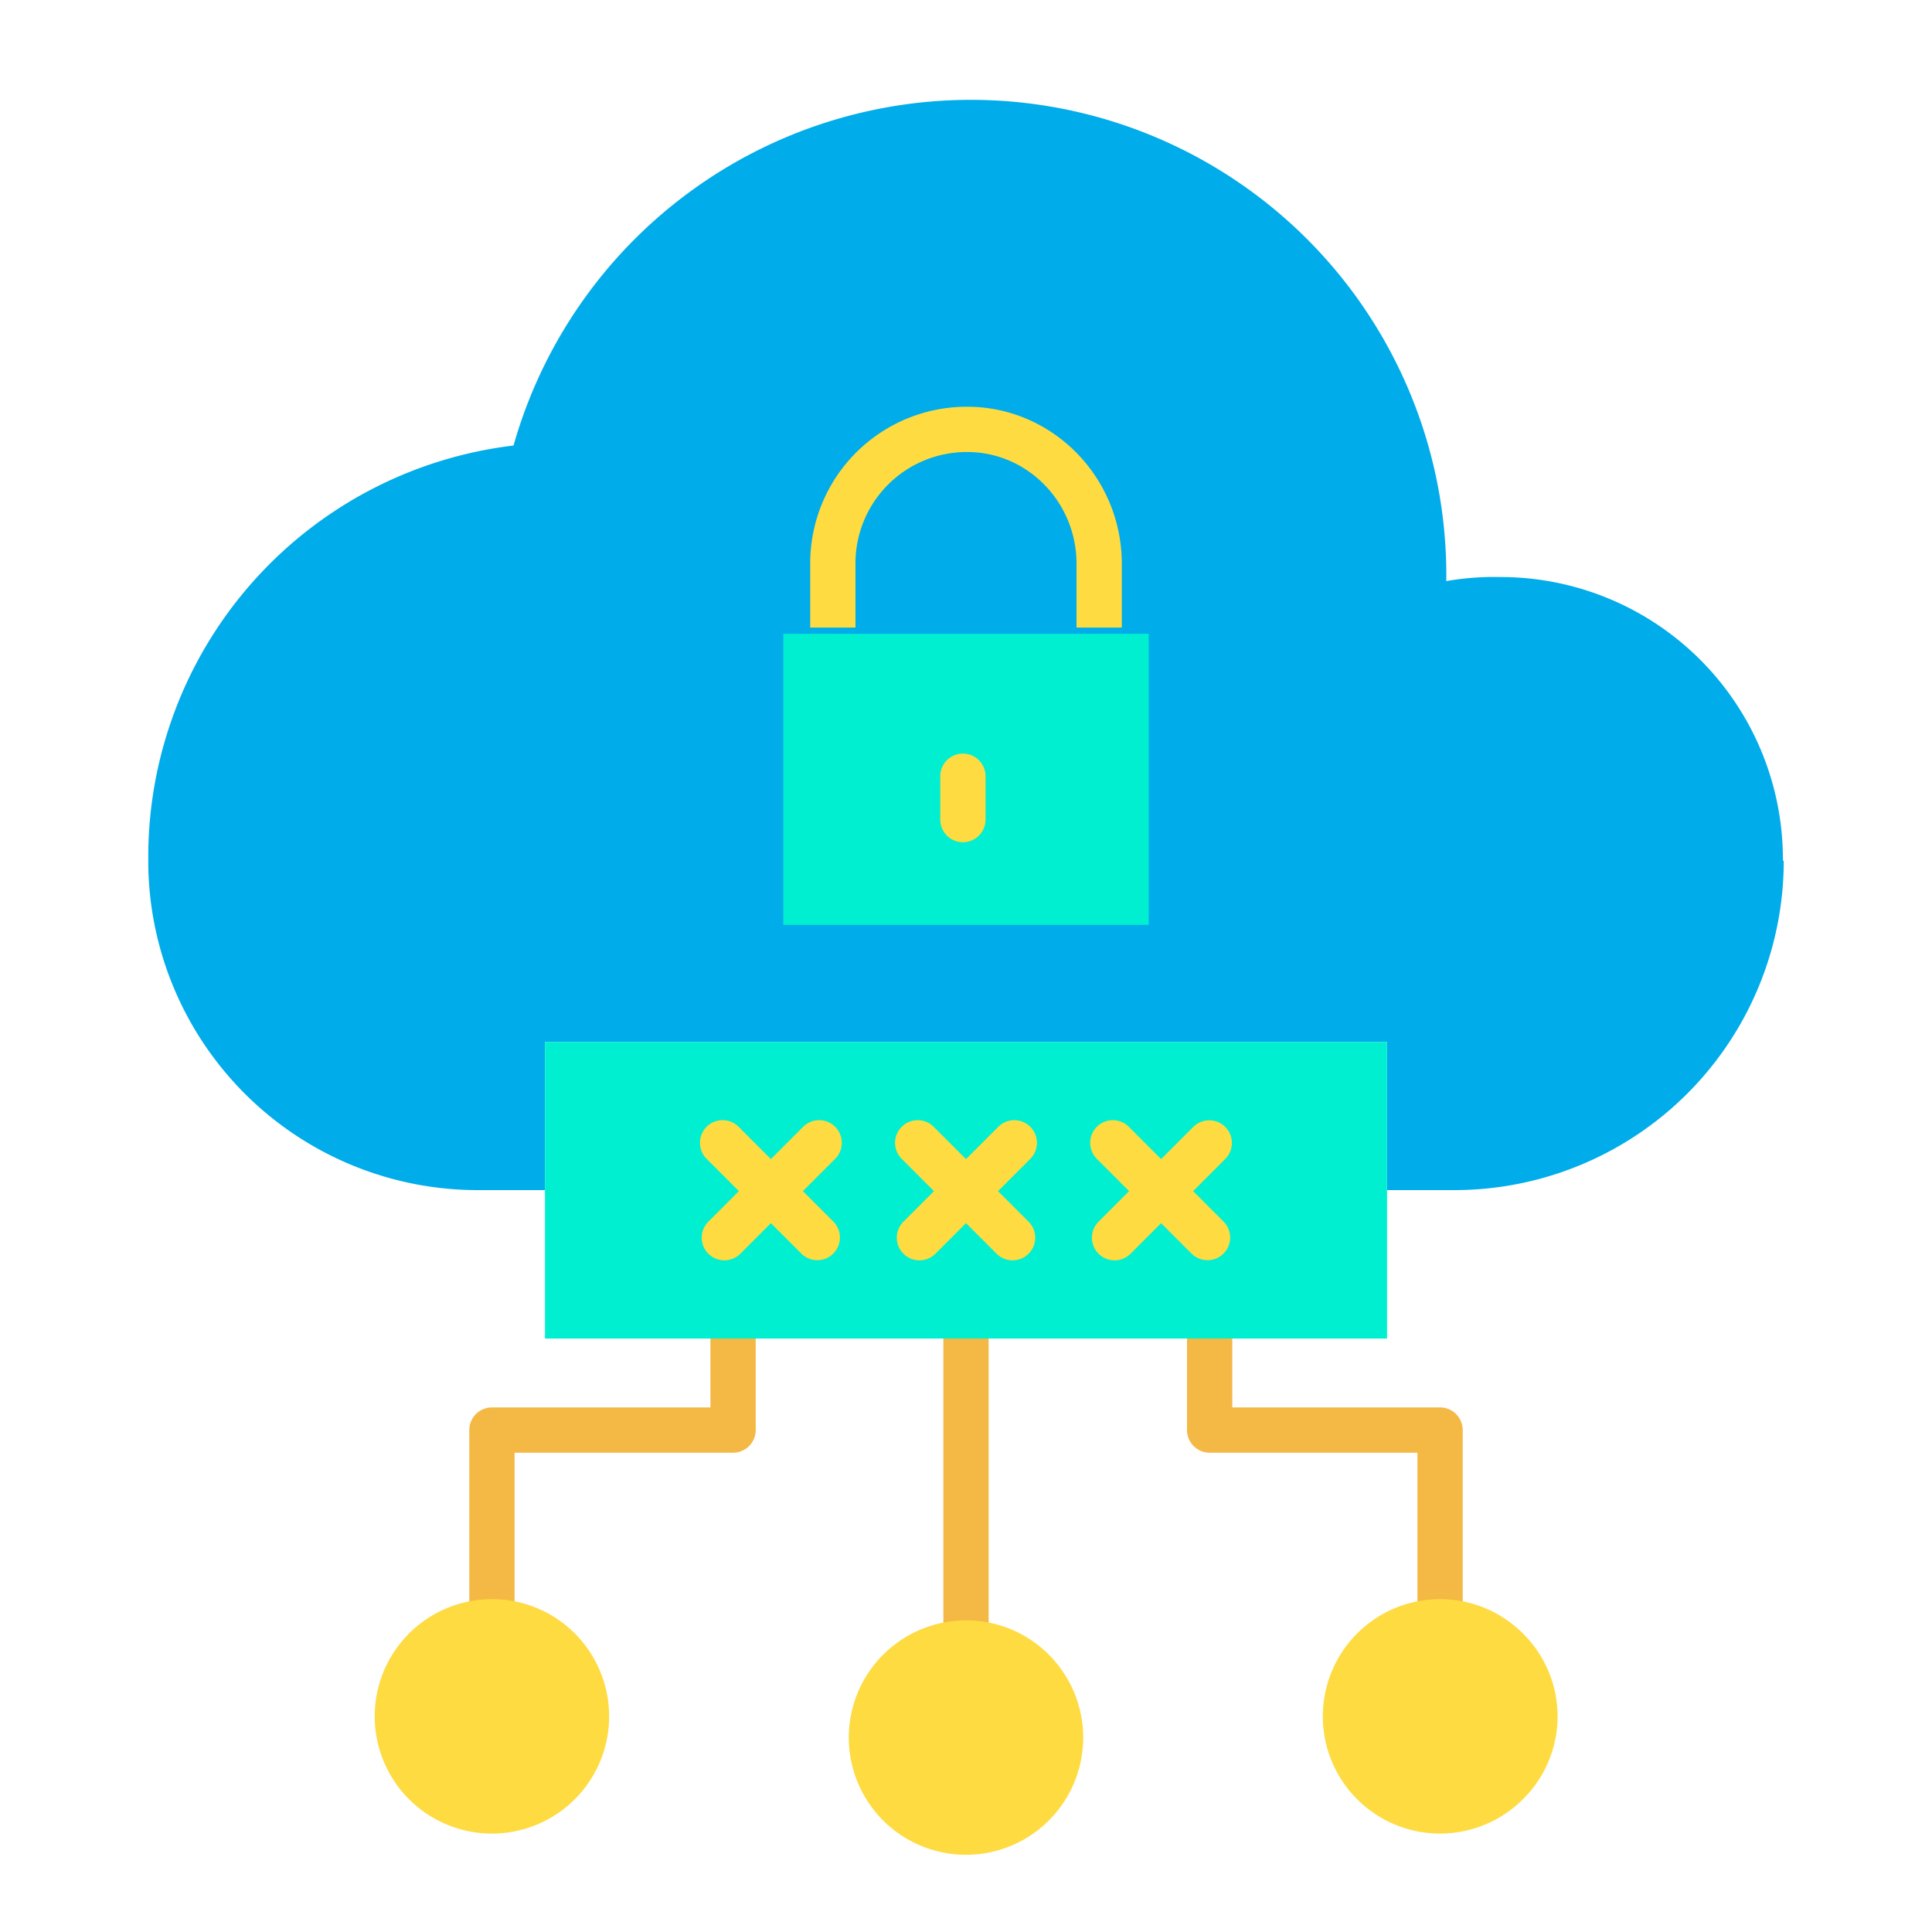 <svg id="Layer_1" height="512" viewBox="0 0 512 512" width="512" xmlns="http://www.w3.org/2000/svg" data-name="Layer 1"><path d="m250 433.46v-80.92h12v80.88z" fill="#f4b844"/><path d="m124.37 427.83v-48.85a6 6 0 0 1 6-6h57.9v-20.44h12v26.44a6 6 0 0 1 -6 6h-57.9v42.81z" fill="#f4b844"/><path d="m375.63 427.83v-42.85h-55.06a6 6 0 0 1 -6-6v-26.44h12v20.44h55.06a6 6 0 0 1 6 6v48.81z" fill="#f4b844"/><path d="m472.49 228.08h.22a87.3 87.3 0 0 1 -87.31 87.31h-17.82v-39.27h-223.16v39.27h-17.82a87.31 87.31 0 0 1 -87.31-87.31h.01c-.01-.79-.01-.89-.01-.89v-.04a109.834 109.834 0 0 1 96.8-109.08 125.991 125.991 0 0 1 247.2 34.33c0 .53 0 1.06-.02 1.6a73.319 73.319 0 0 1 14.38-1.08 74.83 74.83 0 0 1 74.84 75.16z" fill="#00acea"/><path d="m256 354.73h-61.73-49.85v-39.34-39.27h223.16v39.27 39.34h-47.01z" fill="#00efd1"/><path d="m304.42 167.95v77.15h-96.84v-77.15h13.13 70.58z" fill="#00efd1"/><path d="m291.29 166.31v1.64h-70.58v-18.54a35.413 35.413 0 0 1 35.29-35.62h.31c19.38 0 34.98 16.02 34.98 35.62z" fill="#00acea"/><g fill="#fedb41"><path d="m297.29 166.31h-12v-16.9c0-16.332-13-29.62-28.98-29.62h-.31a29.49 29.49 0 0 0 -29.29 29.62v16.9h-12v-16.9a41.5 41.5 0 0 1 41.29-41.62h.31c22.6 0 40.98 18.671 40.98 41.62z"/><path d="m255.18 223.2a6 6 0 0 1 -6-6v-11.49a6 6 0 1 1 12 0v11.49a6 6 0 0 1 -6 6z"/><path d="m273.042 298.617a6 6 0 0 0 -8.485 0l-8.557 8.557-8.557-8.557a6 6 0 0 0 -8.485 8.486l8.557 8.557-8.1 8.1a6 6 0 0 0 8.486 8.486l8.1-8.1 8.1 8.1a6 6 0 1 0 8.486-8.486l-8.1-8.1 8.557-8.557a6 6 0 0 0 -.002-8.486z"/><path d="m221.331 298.616a6 6 0 0 0 -8.485 0l-8.551 8.554-8.552-8.556a6 6 0 0 0 -8.486 8.486l8.555 8.557-8.095 8.1a6 6 0 0 0 8.486 8.486l8.092-8.1 8.091 8.094a6 6 0 0 0 8.488-8.482l-8.1-8.1 8.556-8.559a6 6 0 0 0 .001-8.48z"/><path d="m316.188 315.66 8.556-8.559a6 6 0 0 0 -8.488-8.482l-8.551 8.554-8.552-8.556a6 6 0 1 0 -8.486 8.486l8.555 8.557-8.095 8.1a6 6 0 0 0 8.486 8.486l8.092-8.1 8.091 8.094a6 6 0 0 0 8.488-8.482z"/><path d="m256 429.42a31.06 31.06 0 1 0 21.963 9.1 30.856 30.856 0 0 0 -21.963-9.1z"/><path d="m130.37 423.79a31.063 31.063 0 1 0 21.963 9.1 30.861 30.861 0 0 0 -21.963-9.1z"/><path d="m403.592 432.887a31.063 31.063 0 1 0 0 43.925 30.857 30.857 0 0 0 0-43.925z"/></g></svg>